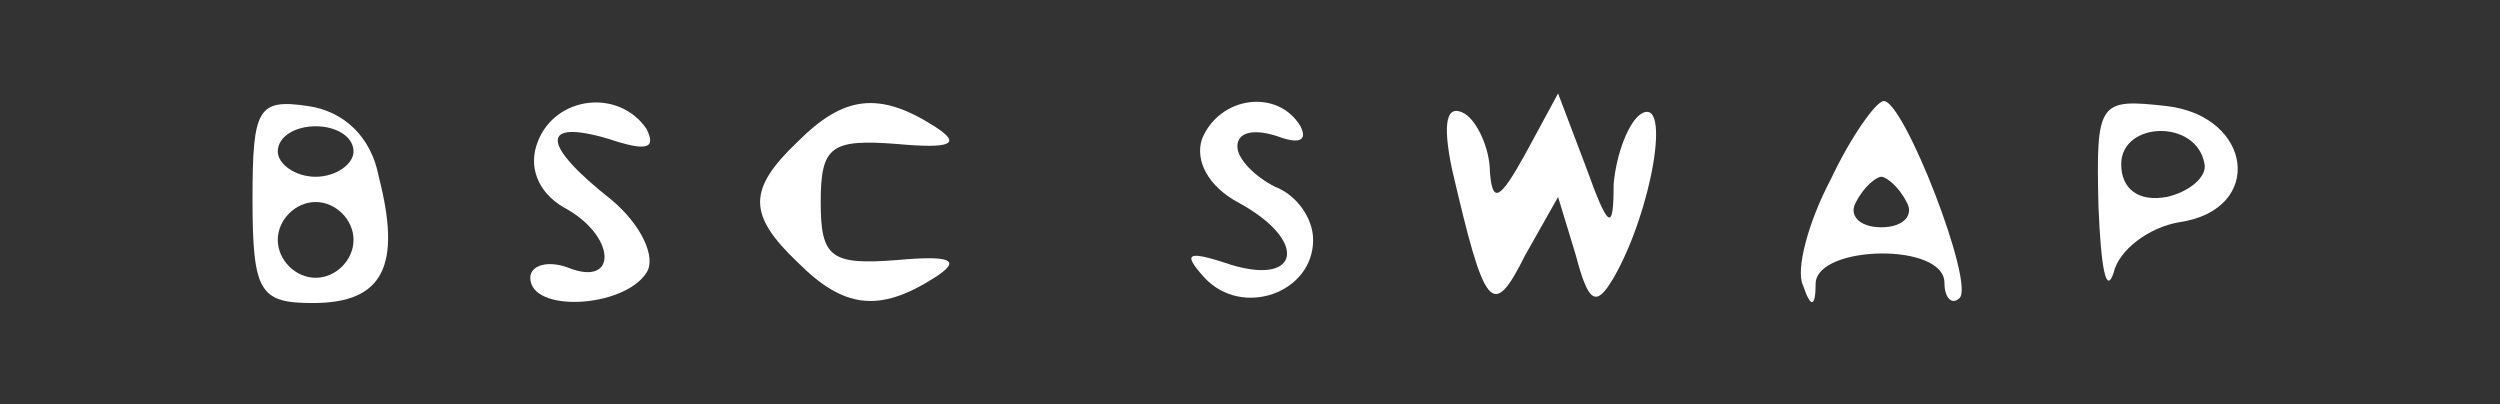 <?xml version="1.0" standalone="no"?>
<!DOCTYPE svg PUBLIC "-//W3C//DTD SVG 20010904//EN"
 "http://www.w3.org/TR/2001/REC-SVG-20010904/DTD/svg10.dtd">
<svg version="1.0" xmlns="http://www.w3.org/2000/svg"
 width="99pt" height="16pt" viewBox="0 0 99 16"
 preserveAspectRatio="xMidYMid meet">

<rect x="0" y="0" width="99" height="16" fill="#333333" stroke="none"/>

<g transform="translate(0,16) scale(0.1,-0.1)"
fill="#FFFFFF" stroke="none">
<path d="M100 81 c0 -37 3 -41 24 -41 28 0 35 15 26 50 -3 16 -14 26 -28 28
-20 3 -22 -1 -22 -37z m40 19 c0 -5 -7 -10 -15 -10 -8 0 -15 5 -15 10 0 6 7
10 15 10 8 0 15 -4 15 -10z m0 -35 c0 -8 -7 -15 -15 -15 -8 0 -15 7 -15 15 0
8 7 15 15 15 8 0 15 -7 15 -15z"/>
<path d="M213 104 c-4 -10 0 -20 10 -26 21 -11 22 -32 2 -24 -8 3 -15 1 -15
-4 0 -14 37 -12 46 2 4 6 -2 19 -14 29 -28 22 -28 32 -1 24 15 -5 19 -4 15 4
-11 16 -36 13 -43 -5z"/>
<path d="M316 104 c-20 -19 -20 -29 0 -48 18 -18 32 -20 54 -6 11 7 7 9 -15 7
-26 -2 -30 1 -30 23 0 22 4 25 30 23 22 -2 26 0 15 7 -22 14 -36 12 -54 -6z"/>
<path d="M476 105 c-3 -9 3 -19 14 -25 28 -15 25 -33 -2 -25 -18 6 -20 5 -11
-5 15 -16 43 -6 43 15 0 9 -7 18 -15 21 -8 4 -15 11 -15 16 0 6 7 7 16 4 8 -3
12 -2 9 4 -9 15 -32 12 -39 -5z"/>
<path d="M575 93 c13 -56 16 -60 29 -34 l13 23 7 -23 c5 -19 8 -21 15 -9 15
26 23 72 11 65 -5 -3 -10 -16 -11 -28 0 -19 -2 -18 -11 7 l-11 29 -13 -24
c-10 -18 -13 -20 -14 -7 0 9 -5 20 -10 23 -7 4 -9 -3 -5 -22z"/>
<path d="M725 89 c-9 -17 -14 -36 -11 -42 3 -9 5 -9 5 1 1 15 51 16 51 0 0 -6
3 -9 6 -6 6 6 -22 78 -30 78 -3 0 -13 -14 -21 -31z m30 -9 c3 -5 -1 -10 -10
-10 -9 0 -13 5 -10 10 3 6 8 10 10 10 2 0 7 -4 10 -10z"/>
<path d="M831 78 c1 -24 3 -35 6 -26 2 9 14 18 26 20 34 5 29 42 -5 46 -27 3
-28 2 -27 -40z m42 17 c1 -5 -6 -11 -15 -13 -11 -2 -18 3 -18 13 0 17 30 18
33 0z"/>
</g>
</svg>

